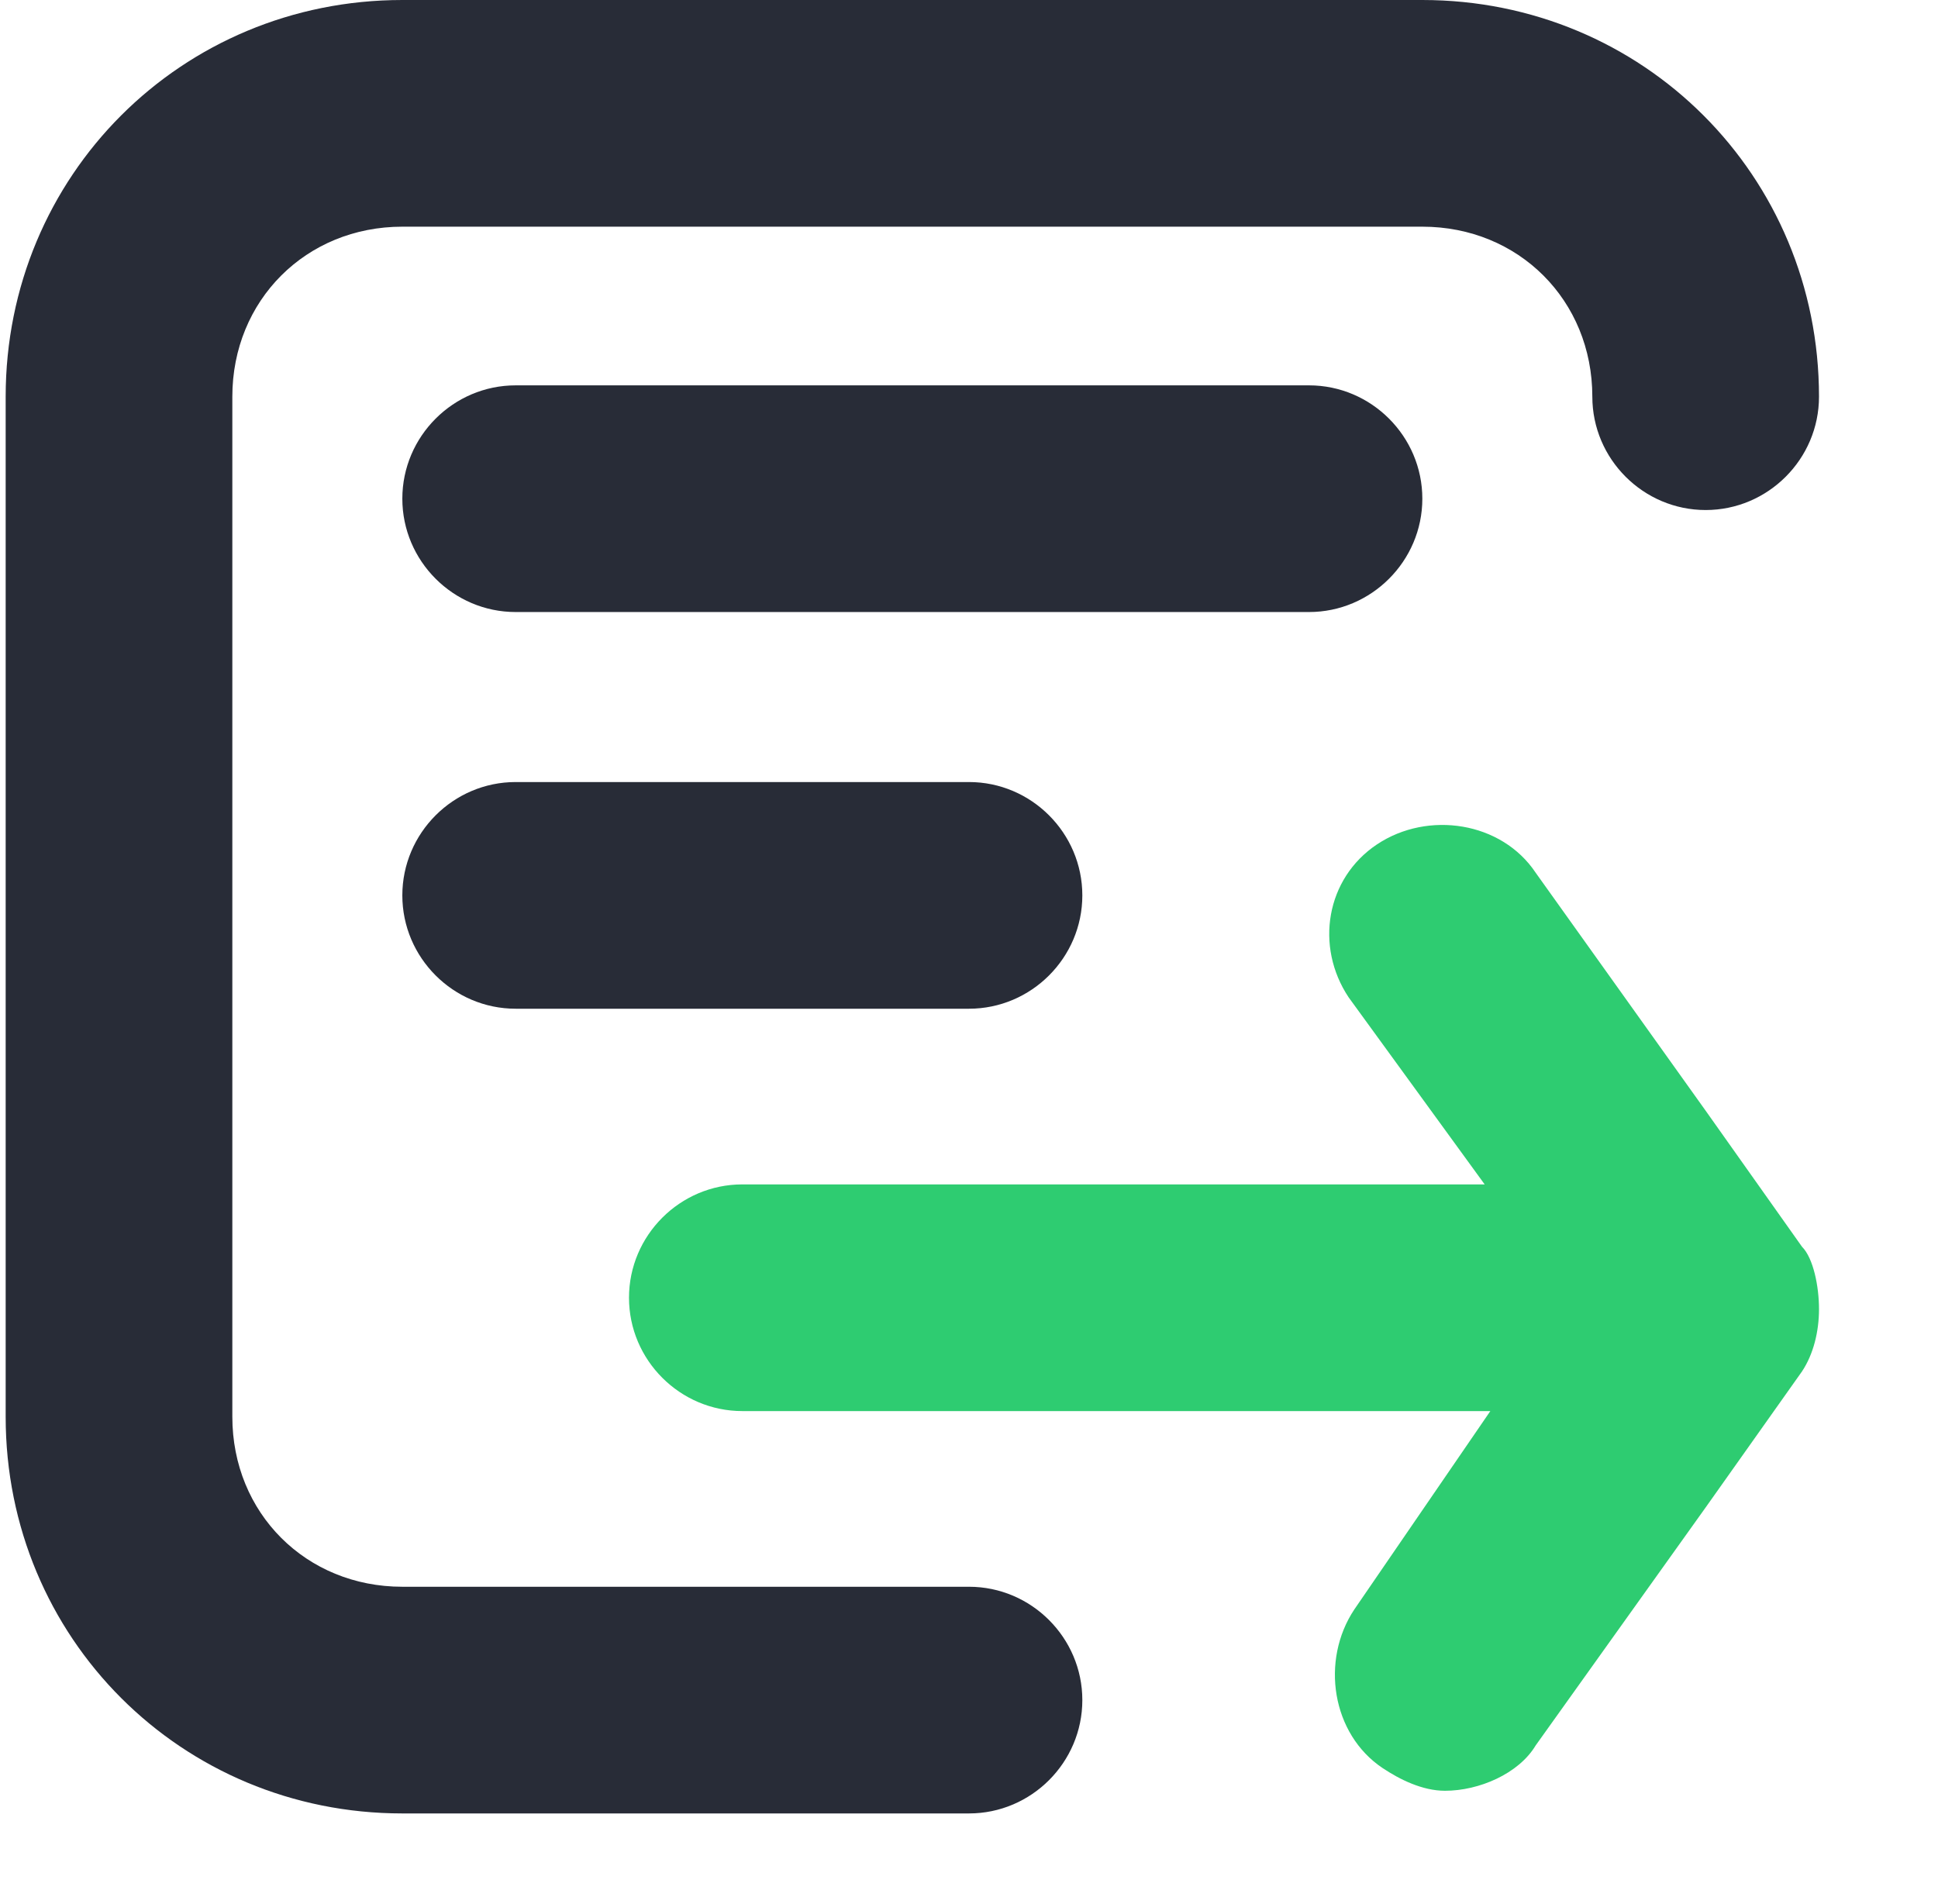 <?xml version="1.0" encoding="utf-8"?>
<!-- Generator: Adobe Illustrator 19.0.0, SVG Export Plug-In . SVG Version: 6.00 Build 0)  -->
<!DOCTYPE svg PUBLIC "-//W3C//DTD SVG 1.1//EN" "http://www.w3.org/Graphics/SVG/1.1/DTD/svg11.dtd">
<svg version="1.1" id="Layer_6" xmlns="http://www.w3.org/2000/svg" xmlns:xlink="http://www.w3.org/1999/xlink" x="0px" y="0px"
	 viewBox="-40 29.4 34.2 33.6" style="enable-background:new -40 29.4 34.2 33.6;" xml:space="preserve">
<style type="text/css">
	.st0{fill:#282C37;}
	.st1{fill:#2ECC71;}
</style>
<g>
	<g>
		<path class="st0" d="M-22.9,61.4h-10c-3.9,0-7-3.1-7-7v-18c0-3.9,3.1-7,7-7h18c3.9,0,7,3.1,7,7c0,1.1-0.9,2-2,2s-2-0.9-2-2
			c0-1.7-1.3-3-3-3h-18c-1.7,0-3,1.3-3,3v18c0,1.7,1.3,3,3,3h10c1.1,0,2,0.9,2,2S-21.8,61.4-22.9,61.4z"/>
	</g>
	<g>
		<path class="st0" d="M-22.9,47.2h-8c-1.1,0-2-0.9-2-2s0.9-2,2-2h8c1.1,0,2,0.9,2,2S-21.8,47.2-22.9,47.2z"/>
	</g>
	<g>
		<path class="st0" d="M-16.9,40.2h-14c-1.1,0-2-0.9-2-2s0.9-2,2-2h14c1.1,0,2,0.9,2,2S-15.8,40.2-16.9,40.2z"/>
	</g>
	<path class="st1" d="M-8.2,51.4L-8.2,51.4L-9.9,49l-3-4.2c-0.6-0.9-1.9-1.1-2.8-0.5c-0.9,0.6-1.1,1.8-0.5,2.7l2.4,3.3h-13.1
		c-1.1,0-2,0.9-2,2s0.9,2,2,2h13.2l-2.4,3.5c-0.6,0.9-0.4,2.2,0.5,2.8c0.3,0.2,0.7,0.4,1.1,0.4c0.6,0,1.3-0.3,1.6-0.8l3-4.2l1.7-2.4
		l0,0c0.2-0.3,0.3-0.7,0.3-1.1S-8,51.6-8.2,51.4z"/>
</g>
</svg>
